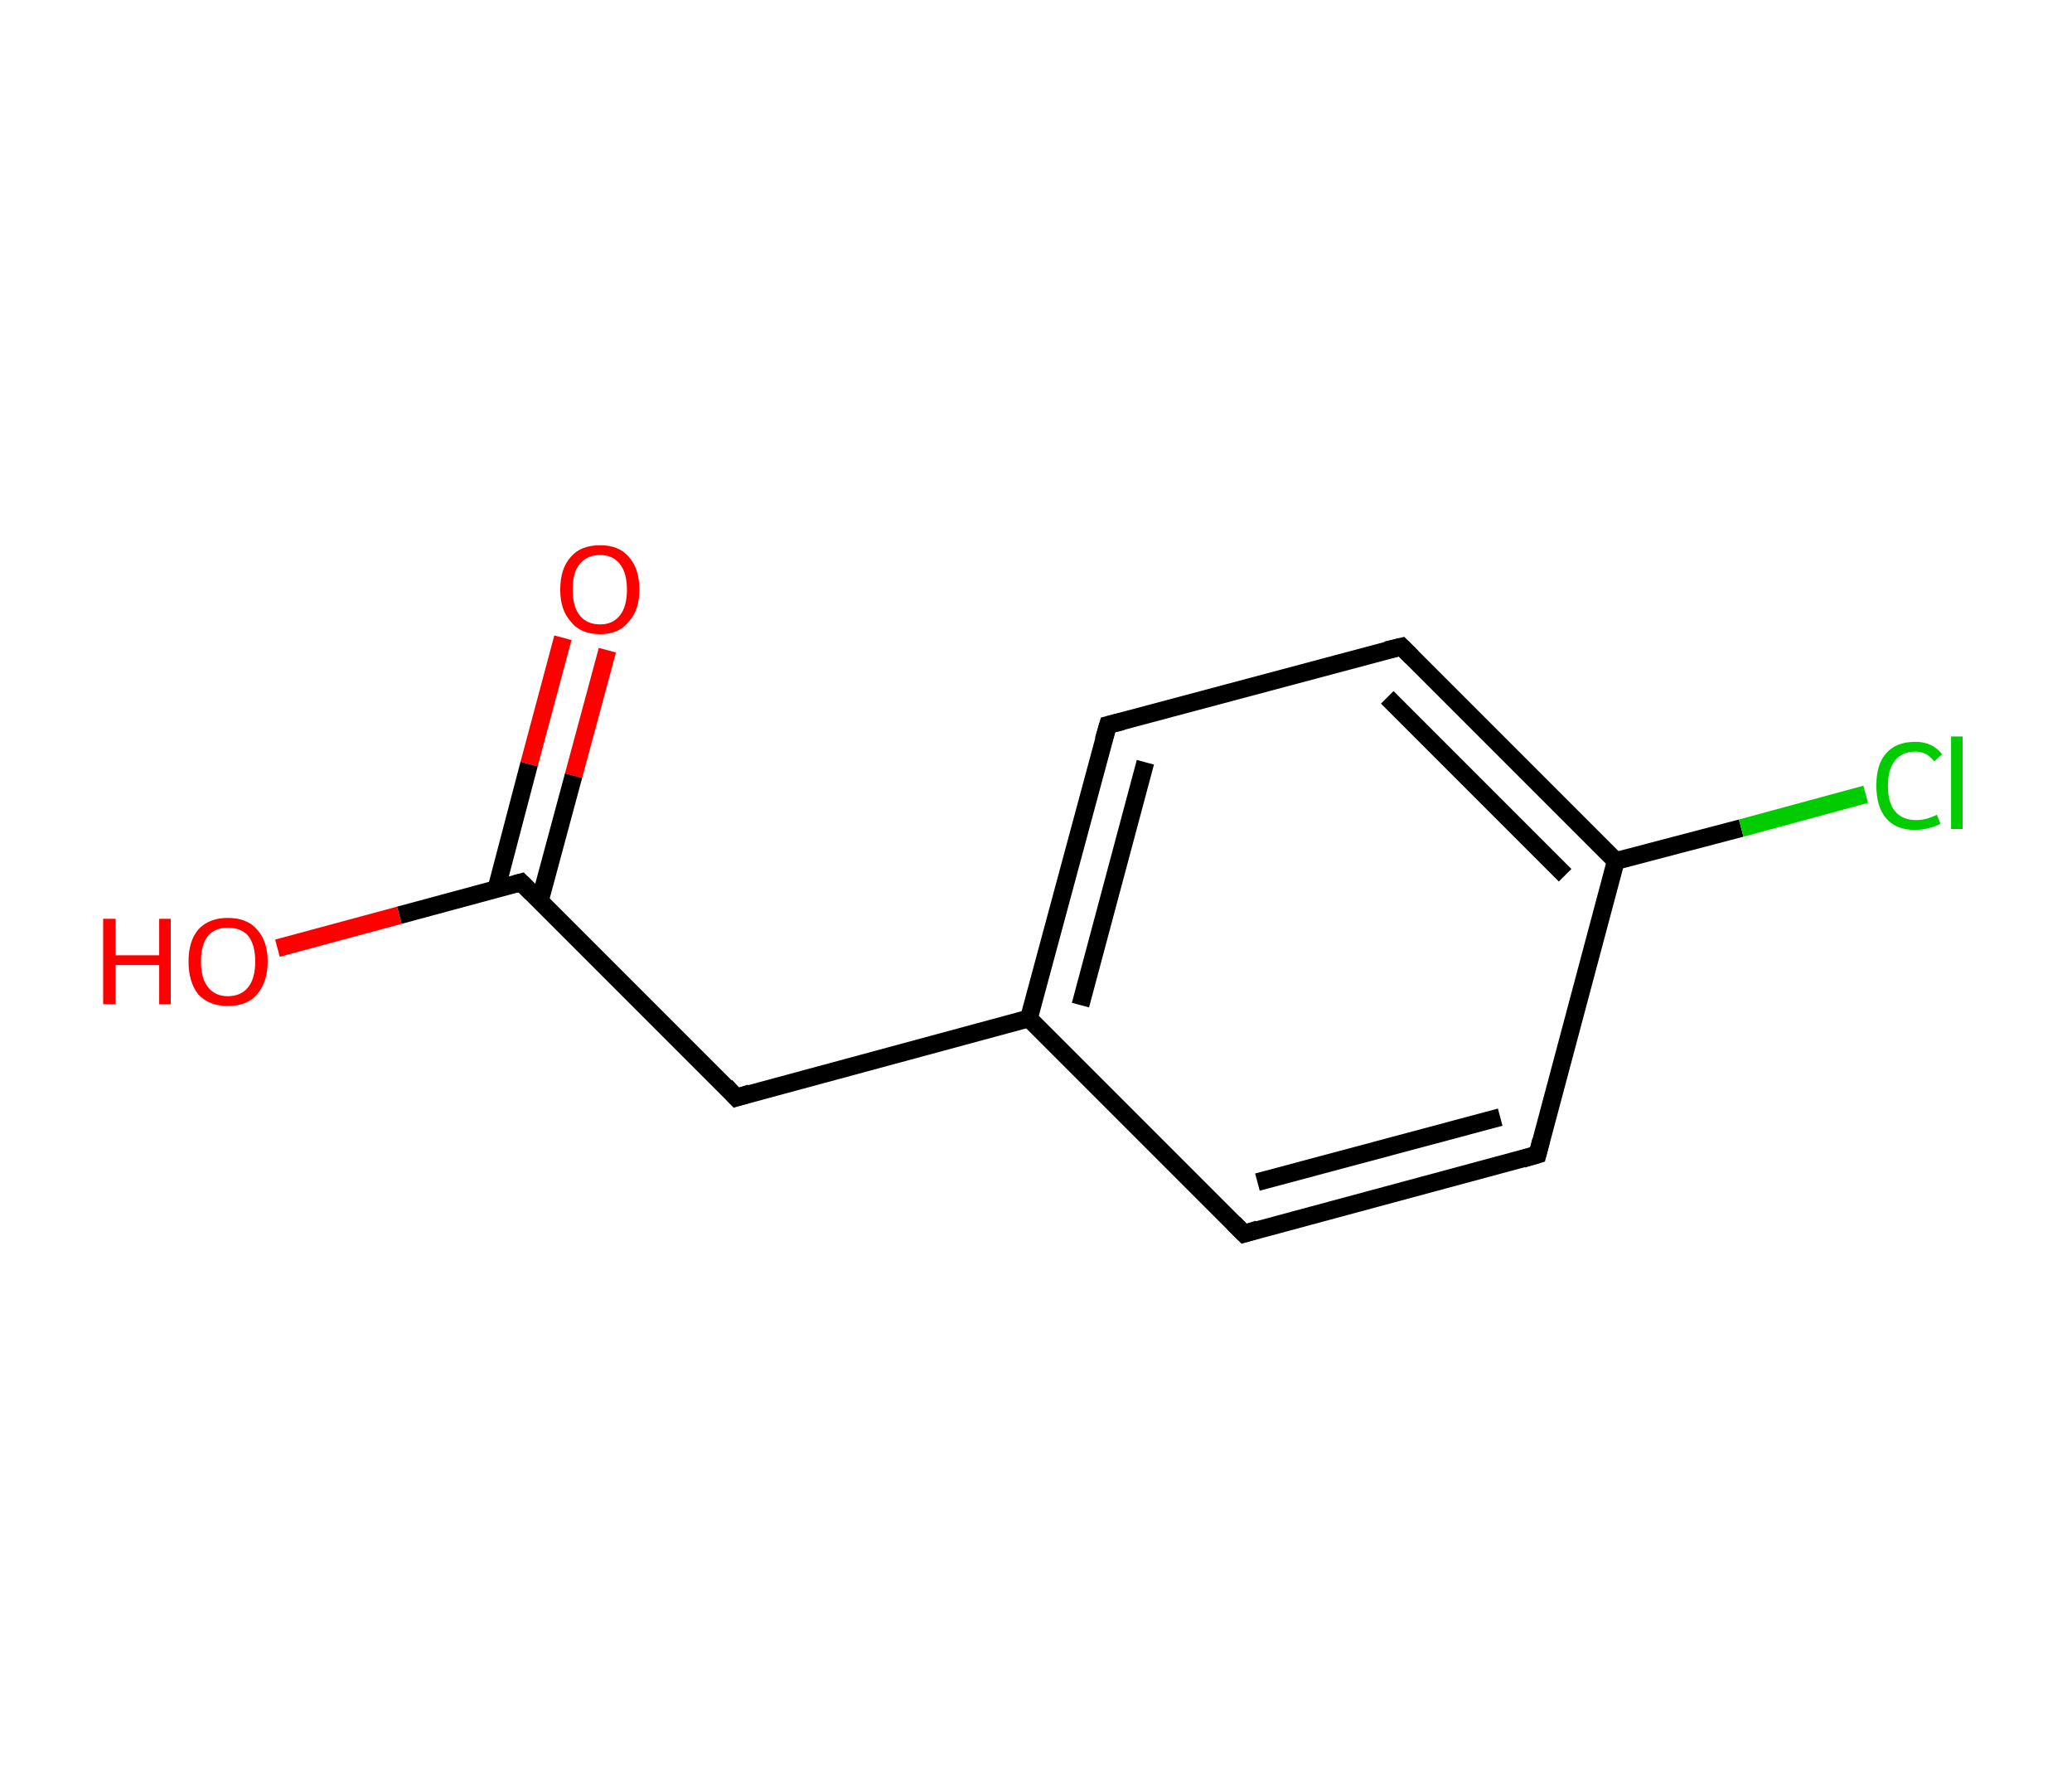 <?xml version='1.0' encoding='ASCII' standalone='yes'?>
<svg xmlns="http://www.w3.org/2000/svg" xmlns:rdkit="http://www.rdkit.org/xml" xmlns:xlink="http://www.w3.org/1999/xlink" version="1.1" baseProfile="full" xml:space="preserve" width="233px" height="200px" viewBox="0 0 233 200">
<!-- END OF HEADER -->
<rect style="opacity:1.0;fill:#FFFFFF;stroke:none" width="233.0" height="200.0" x="0.0" y="0.0"> </rect>
<path class="bond-0 atom-0 atom-1" d="M 68.3,73.1 L 64.5,87.2" style="fill:none;fill-rule:evenodd;stroke:#FF0000;stroke-width:2.0px;stroke-linecap:butt;stroke-linejoin:miter;stroke-opacity:1"/>
<path class="bond-0 atom-0 atom-1" d="M 64.5,87.2 L 60.7,101.3" style="fill:none;fill-rule:evenodd;stroke:#000000;stroke-width:2.0px;stroke-linecap:butt;stroke-linejoin:miter;stroke-opacity:1"/>
<path class="bond-0 atom-0 atom-1" d="M 63.3,71.7 L 59.5,85.9" style="fill:none;fill-rule:evenodd;stroke:#FF0000;stroke-width:2.0px;stroke-linecap:butt;stroke-linejoin:miter;stroke-opacity:1"/>
<path class="bond-0 atom-0 atom-1" d="M 59.5,85.9 L 55.8,100.0" style="fill:none;fill-rule:evenodd;stroke:#000000;stroke-width:2.0px;stroke-linecap:butt;stroke-linejoin:miter;stroke-opacity:1"/>
<path class="bond-1 atom-1 atom-2" d="M 58.6,99.2 L 44.9,102.9" style="fill:none;fill-rule:evenodd;stroke:#000000;stroke-width:2.0px;stroke-linecap:butt;stroke-linejoin:miter;stroke-opacity:1"/>
<path class="bond-1 atom-1 atom-2" d="M 44.9,102.9 L 31.2,106.6" style="fill:none;fill-rule:evenodd;stroke:#FF0000;stroke-width:2.0px;stroke-linecap:butt;stroke-linejoin:miter;stroke-opacity:1"/>
<path class="bond-2 atom-1 atom-3" d="M 58.6,99.2 L 82.8,123.4" style="fill:none;fill-rule:evenodd;stroke:#000000;stroke-width:2.0px;stroke-linecap:butt;stroke-linejoin:miter;stroke-opacity:1"/>
<path class="bond-3 atom-3 atom-4" d="M 82.8,123.4 L 115.7,114.5" style="fill:none;fill-rule:evenodd;stroke:#000000;stroke-width:2.0px;stroke-linecap:butt;stroke-linejoin:miter;stroke-opacity:1"/>
<path class="bond-4 atom-4 atom-5" d="M 115.7,114.5 L 124.6,81.5" style="fill:none;fill-rule:evenodd;stroke:#000000;stroke-width:2.0px;stroke-linecap:butt;stroke-linejoin:miter;stroke-opacity:1"/>
<path class="bond-4 atom-4 atom-5" d="M 121.5,113.0 L 128.8,85.7" style="fill:none;fill-rule:evenodd;stroke:#000000;stroke-width:2.0px;stroke-linecap:butt;stroke-linejoin:miter;stroke-opacity:1"/>
<path class="bond-5 atom-5 atom-6" d="M 124.6,81.5 L 157.6,72.7" style="fill:none;fill-rule:evenodd;stroke:#000000;stroke-width:2.0px;stroke-linecap:butt;stroke-linejoin:miter;stroke-opacity:1"/>
<path class="bond-6 atom-6 atom-7" d="M 157.6,72.7 L 181.7,96.8" style="fill:none;fill-rule:evenodd;stroke:#000000;stroke-width:2.0px;stroke-linecap:butt;stroke-linejoin:miter;stroke-opacity:1"/>
<path class="bond-6 atom-6 atom-7" d="M 156.0,78.4 L 176.0,98.4" style="fill:none;fill-rule:evenodd;stroke:#000000;stroke-width:2.0px;stroke-linecap:butt;stroke-linejoin:miter;stroke-opacity:1"/>
<path class="bond-7 atom-7 atom-8" d="M 181.7,96.8 L 195.8,93.1" style="fill:none;fill-rule:evenodd;stroke:#000000;stroke-width:2.0px;stroke-linecap:butt;stroke-linejoin:miter;stroke-opacity:1"/>
<path class="bond-7 atom-7 atom-8" d="M 195.8,93.1 L 209.8,89.3" style="fill:none;fill-rule:evenodd;stroke:#00CC00;stroke-width:2.0px;stroke-linecap:butt;stroke-linejoin:miter;stroke-opacity:1"/>
<path class="bond-8 atom-7 atom-9" d="M 181.7,96.8 L 172.9,129.8" style="fill:none;fill-rule:evenodd;stroke:#000000;stroke-width:2.0px;stroke-linecap:butt;stroke-linejoin:miter;stroke-opacity:1"/>
<path class="bond-9 atom-9 atom-10" d="M 172.9,129.8 L 139.9,138.7" style="fill:none;fill-rule:evenodd;stroke:#000000;stroke-width:2.0px;stroke-linecap:butt;stroke-linejoin:miter;stroke-opacity:1"/>
<path class="bond-9 atom-9 atom-10" d="M 168.7,125.6 L 141.4,132.9" style="fill:none;fill-rule:evenodd;stroke:#000000;stroke-width:2.0px;stroke-linecap:butt;stroke-linejoin:miter;stroke-opacity:1"/>
<path class="bond-10 atom-10 atom-4" d="M 139.9,138.7 L 115.7,114.5" style="fill:none;fill-rule:evenodd;stroke:#000000;stroke-width:2.0px;stroke-linecap:butt;stroke-linejoin:miter;stroke-opacity:1"/>
<path d="M 57.9,99.4 L 58.6,99.2 L 59.8,100.4" style="fill:none;stroke:#000000;stroke-width:2.0px;stroke-linecap:butt;stroke-linejoin:miter;stroke-opacity:1;"/>
<path d="M 81.6,122.1 L 82.8,123.4 L 84.4,122.9" style="fill:none;stroke:#000000;stroke-width:2.0px;stroke-linecap:butt;stroke-linejoin:miter;stroke-opacity:1;"/>
<path d="M 124.1,83.2 L 124.6,81.5 L 126.2,81.1" style="fill:none;stroke:#000000;stroke-width:2.0px;stroke-linecap:butt;stroke-linejoin:miter;stroke-opacity:1;"/>
<path d="M 155.9,73.1 L 157.6,72.7 L 158.8,73.9" style="fill:none;stroke:#000000;stroke-width:2.0px;stroke-linecap:butt;stroke-linejoin:miter;stroke-opacity:1;"/>
<path d="M 173.3,128.2 L 172.9,129.8 L 171.2,130.3" style="fill:none;stroke:#000000;stroke-width:2.0px;stroke-linecap:butt;stroke-linejoin:miter;stroke-opacity:1;"/>
<path d="M 141.5,138.2 L 139.9,138.7 L 138.7,137.5" style="fill:none;stroke:#000000;stroke-width:2.0px;stroke-linecap:butt;stroke-linejoin:miter;stroke-opacity:1;"/>
<path class="atom-0" d="M 63.0 66.3 Q 63.0 63.9, 64.2 62.6 Q 65.3 61.3, 67.5 61.3 Q 69.6 61.3, 70.7 62.6 Q 71.9 63.9, 71.9 66.3 Q 71.9 68.6, 70.7 69.9 Q 69.6 71.3, 67.5 71.3 Q 65.3 71.3, 64.2 69.9 Q 63.0 68.6, 63.0 66.3 M 67.5 70.2 Q 68.9 70.2, 69.7 69.2 Q 70.5 68.2, 70.5 66.3 Q 70.5 64.4, 69.7 63.4 Q 68.9 62.4, 67.5 62.4 Q 66.0 62.4, 65.2 63.4 Q 64.4 64.3, 64.4 66.3 Q 64.4 68.2, 65.2 69.2 Q 66.0 70.2, 67.5 70.2 " fill="#FF0000"/>
<path class="atom-2" d="M 11.6 103.3 L 13.0 103.3 L 13.0 107.4 L 17.9 107.4 L 17.9 103.3 L 19.2 103.3 L 19.2 112.9 L 17.9 112.9 L 17.9 108.5 L 13.0 108.5 L 13.0 112.9 L 11.6 112.9 L 11.6 103.3 " fill="#FF0000"/>
<path class="atom-2" d="M 21.2 108.1 Q 21.2 105.8, 22.3 104.5 Q 23.5 103.2, 25.6 103.2 Q 27.8 103.2, 28.9 104.5 Q 30.1 105.8, 30.1 108.1 Q 30.1 110.4, 28.9 111.8 Q 27.8 113.1, 25.6 113.1 Q 23.5 113.1, 22.3 111.8 Q 21.2 110.4, 21.2 108.1 M 25.6 112.0 Q 27.1 112.0, 27.9 111.0 Q 28.7 110.0, 28.7 108.1 Q 28.7 106.2, 27.9 105.2 Q 27.1 104.3, 25.6 104.3 Q 24.2 104.3, 23.4 105.2 Q 22.6 106.2, 22.6 108.1 Q 22.6 110.0, 23.4 111.0 Q 24.2 112.0, 25.6 112.0 " fill="#FF0000"/>
<path class="atom-8" d="M 211.0 88.3 Q 211.0 85.9, 212.1 84.7 Q 213.2 83.4, 215.4 83.4 Q 217.3 83.4, 218.4 84.8 L 217.5 85.6 Q 216.7 84.5, 215.4 84.5 Q 213.9 84.5, 213.1 85.5 Q 212.3 86.5, 212.3 88.3 Q 212.3 90.3, 213.1 91.2 Q 213.9 92.2, 215.5 92.2 Q 216.6 92.2, 217.8 91.6 L 218.2 92.6 Q 217.7 92.9, 216.9 93.1 Q 216.2 93.3, 215.3 93.3 Q 213.2 93.3, 212.1 92.0 Q 211.0 90.7, 211.0 88.3 " fill="#00CC00"/>
<path class="atom-8" d="M 219.4 82.8 L 220.7 82.8 L 220.7 93.2 L 219.4 93.2 L 219.4 82.8 " fill="#00CC00"/>
</svg>
